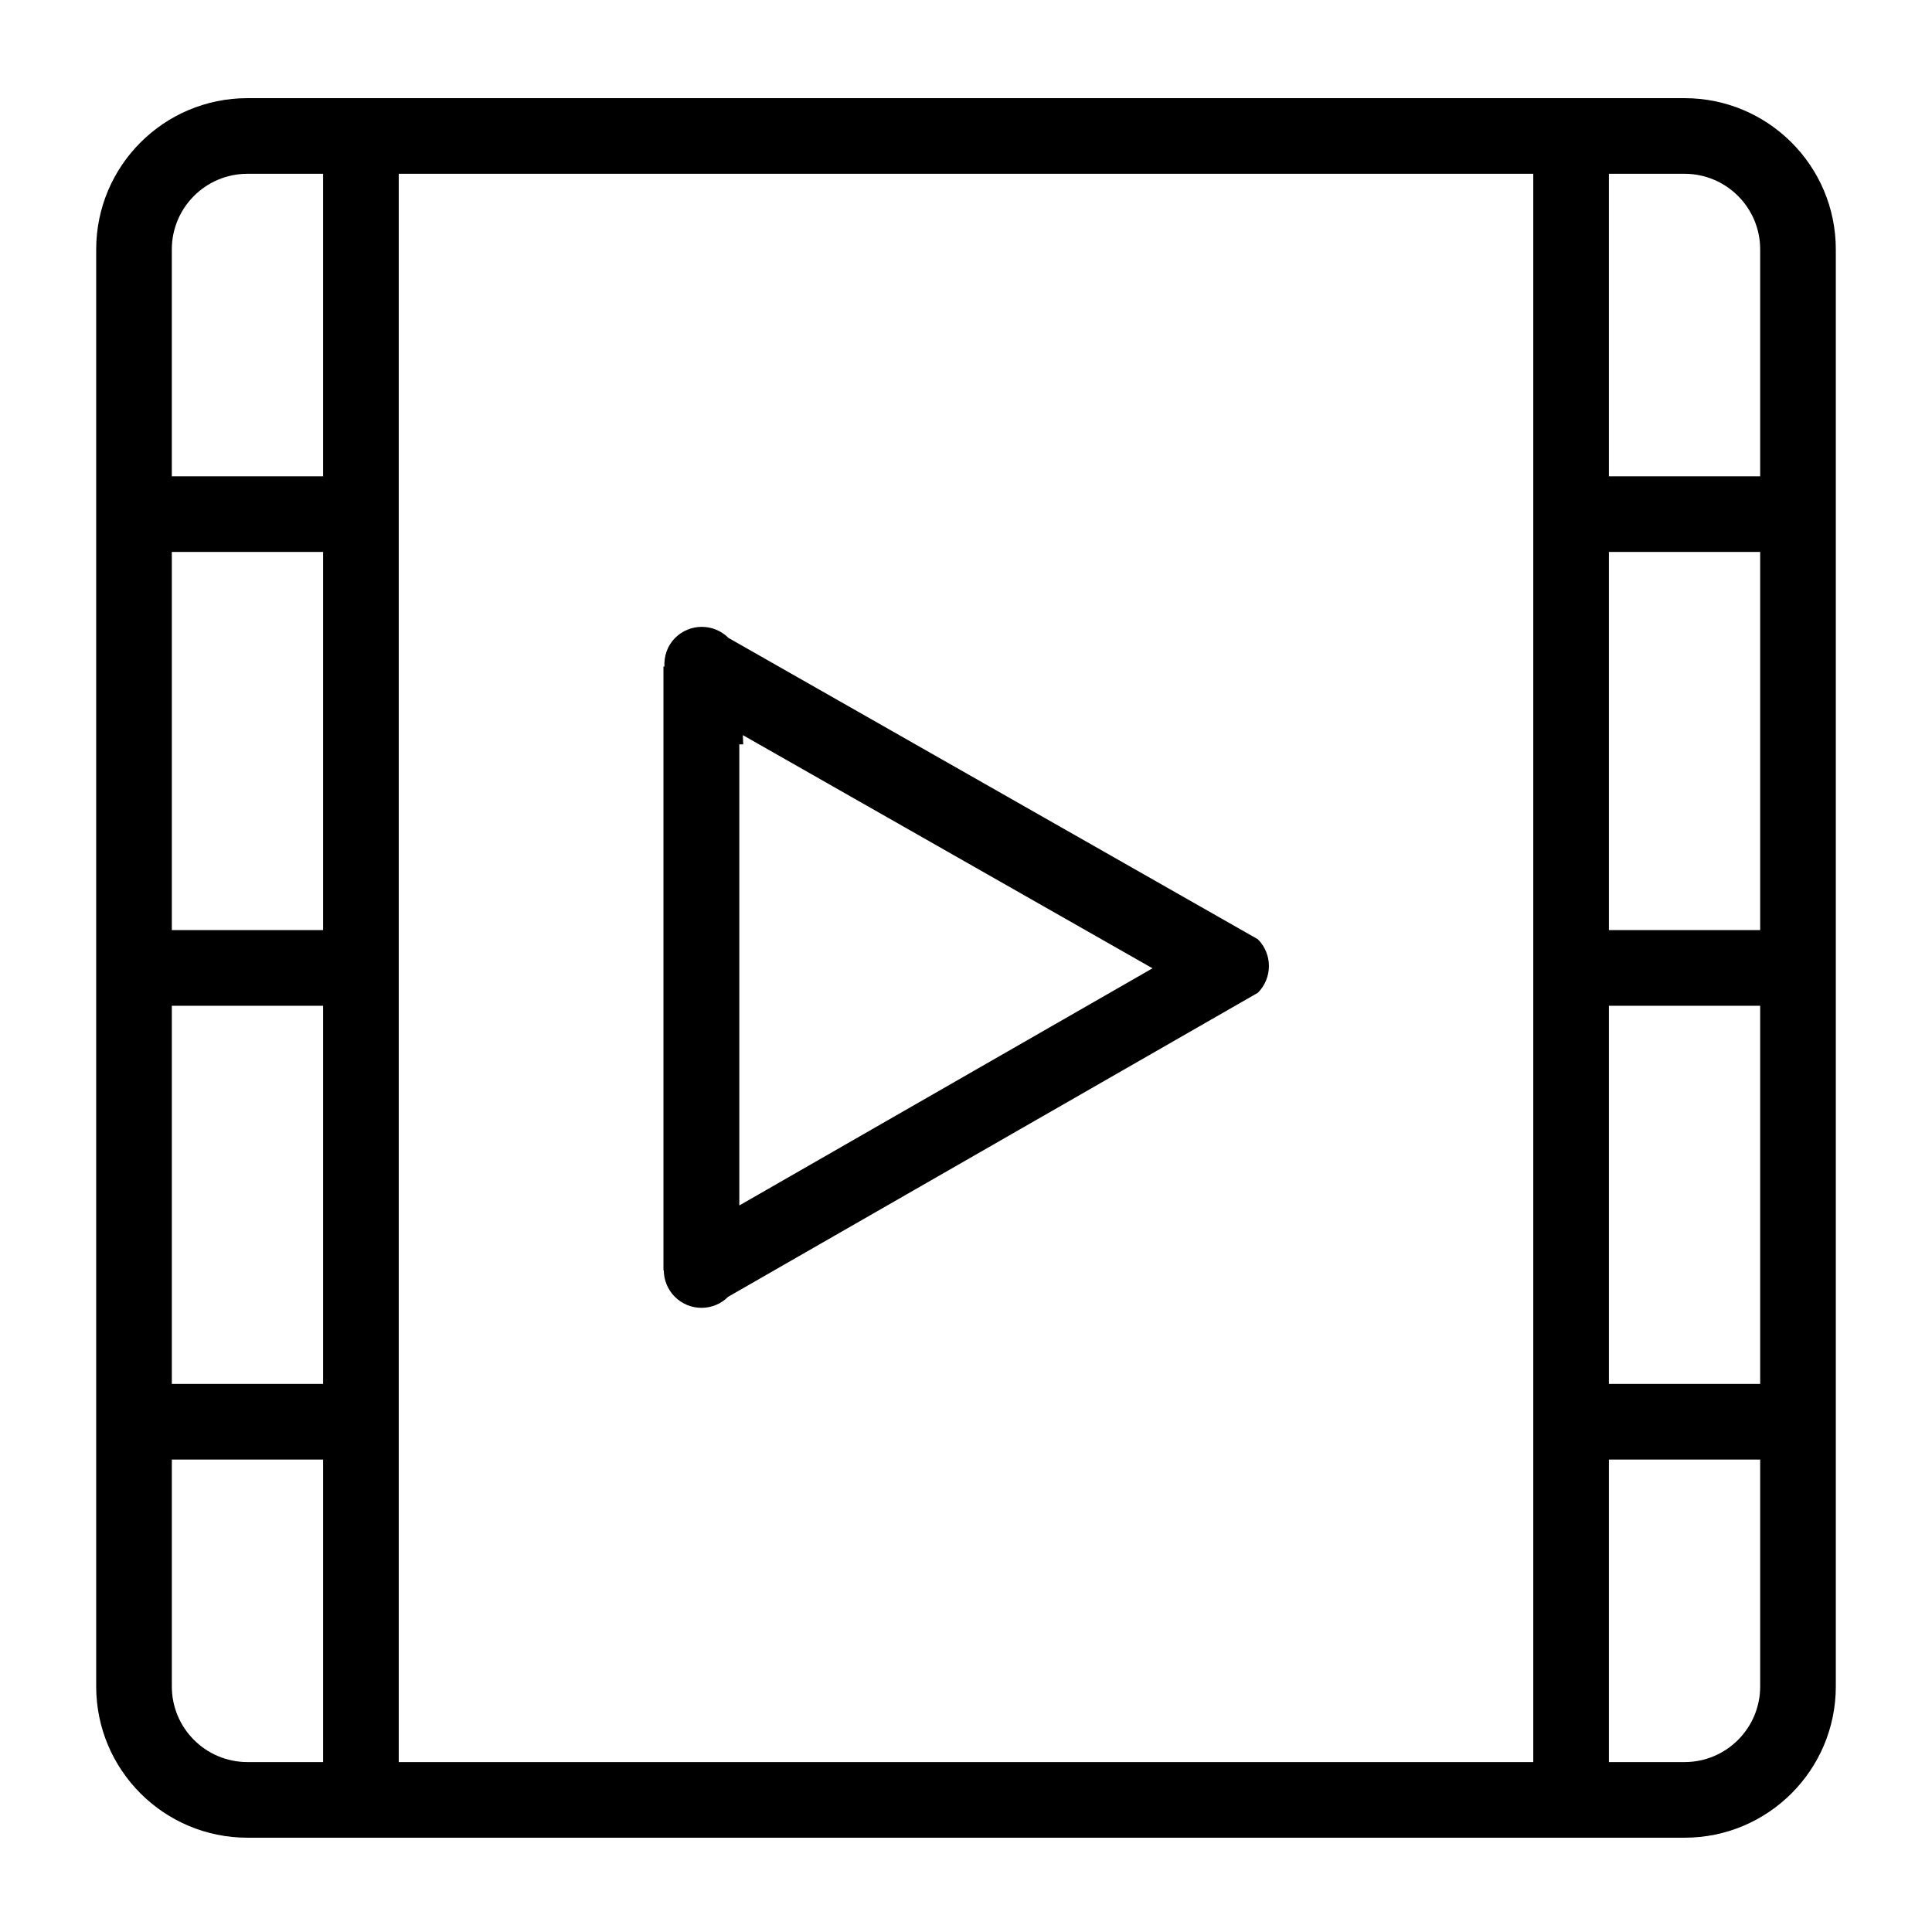 <?xml version="1.0" standalone="no"?><!DOCTYPE svg PUBLIC "-//W3C//DTD SVG 1.1//EN" "http://www.w3.org/Graphics/SVG/1.1/DTD/svg11.dtd"><svg t="1566953340564" class="icon" viewBox="0 0 1024 1024" version="1.1" xmlns="http://www.w3.org/2000/svg" p-id="16374" xmlns:xlink="http://www.w3.org/1999/xlink" width="200" height="200"><defs><style type="text/css"></style></defs><path d="M892.842 974.023 131.158 974.023c-44.277 0-80.177-35.898-80.177-80.174L50.981 132.198c0-44.275 35.9-80.174 80.177-80.174l761.683 0c44.278 0 80.177 35.899 80.177 80.174l0 761.652C973.018 938.125 937.119 974.023 892.842 974.023zM171.247 92.111l-40.089 0c-22.138 0-40.089 17.95-40.089 40.087l0 120.261 80.177 0L171.247 92.111zM171.247 292.545 91.07 292.545l0 200.435 80.177 0L171.247 292.545zM171.247 533.067 91.07 533.067l0 200.435 80.177 0L171.247 533.067zM171.247 773.589 91.07 773.589l0 120.26c0 22.138 17.951 40.087 40.089 40.087l40.089 0L171.247 773.589zM812.664 533.067l0-40.087 0-200.435 0-40.087L812.664 92.111 211.336 92.111l0 160.348 0 40.087 0 200.435 0 40.087 0 200.435 0 40.087 0 160.347 601.329 0L812.664 773.589l0-40.087L812.664 533.067zM932.93 132.198c0-22.137-17.95-40.087-40.089-40.087l-40.089 0 0 160.348 80.177 0L932.93 132.198zM932.93 292.545l-80.177 0 0 200.435 80.177 0L932.93 292.545zM932.93 533.067l-80.177 0 0 200.435 80.177 0L932.93 533.067zM932.93 773.589l-80.177 0 0 160.347 40.089 0c22.139 0 40.089-17.949 40.089-40.087L932.93 773.589zM385.96 687.307c-7.83 7.829-20.495 7.829-28.305 0-3.876-3.875-5.794-8.965-5.833-14.035l-0.176 0.098L351.646 353.302l0.51 0c-0.274-5.46 1.488-11.001 5.657-15.179 7.83-7.84 20.495-7.84 28.305 0l280.561 159.692c3.759 3.768 5.872 8.867 5.872 14.191s-2.113 10.433-5.872 14.191L385.96 687.307zM393.731 389.64l0.195 4.883-2.075 0 0 244.397L610.851 513.219 393.731 389.64z" p-id="16375"></path></svg>